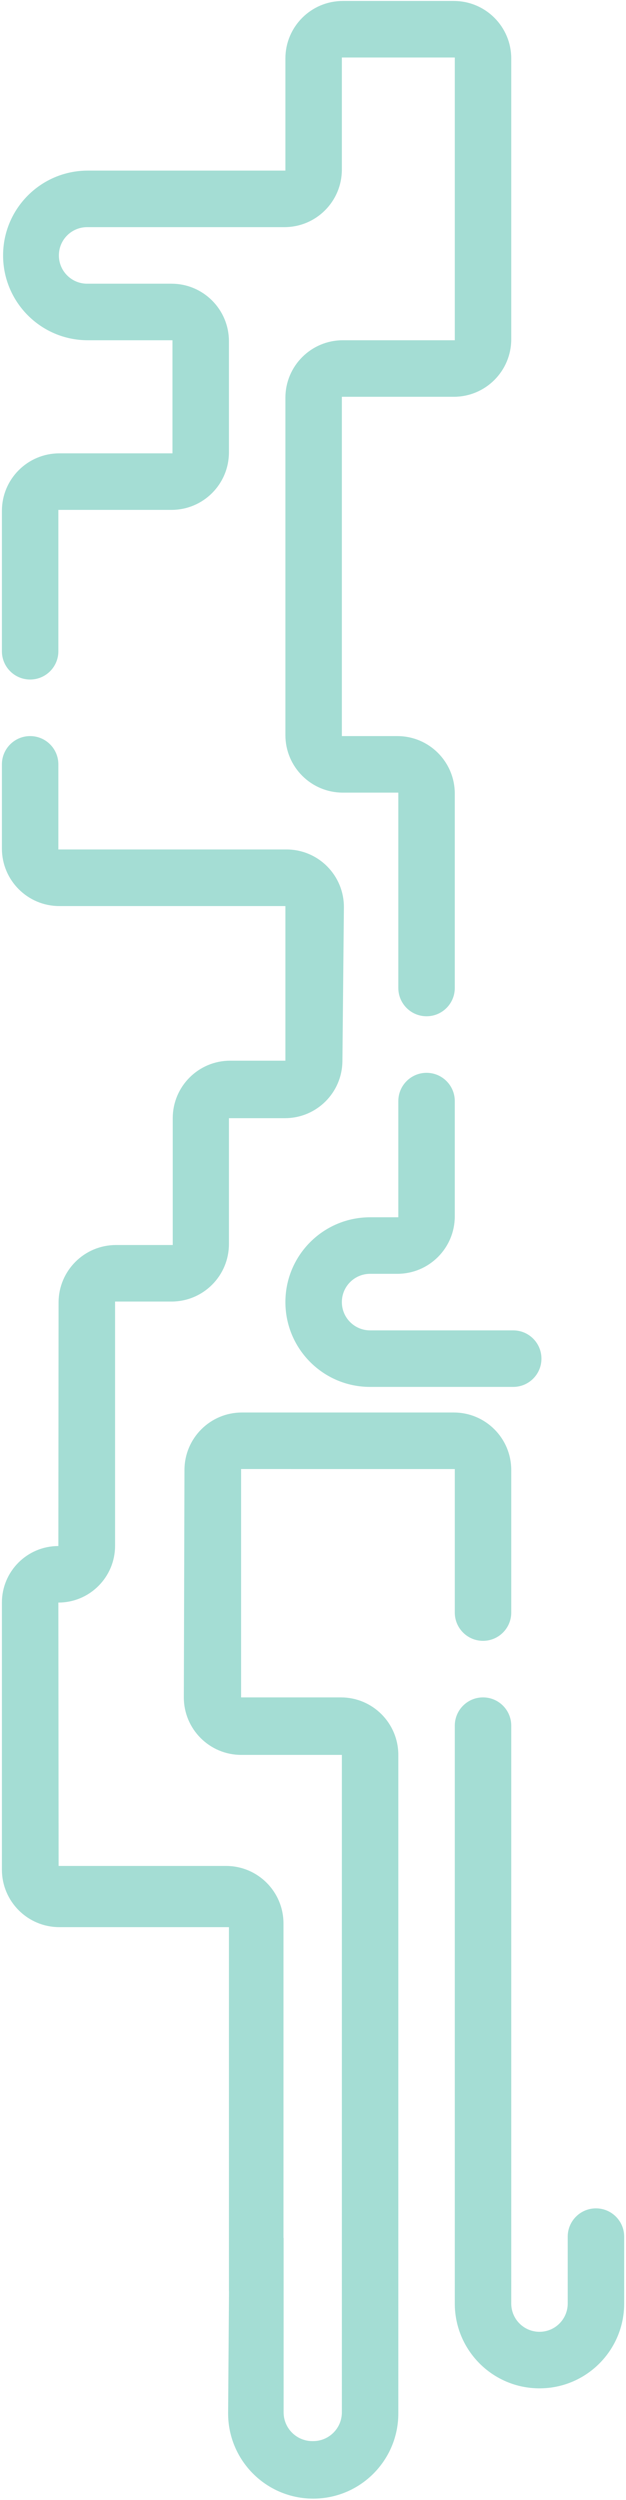 <svg width="327" height="1304" viewBox="0 0 327 1304" fill="none" xmlns="http://www.w3.org/2000/svg">
<path fill-rule="evenodd" clip-rule="evenodd" d="M237.565 515.319V413.924C237.565 397.356 224.134 383.924 207.565 383.924L178.577 383.924V206.96H237.059C253.628 206.96 267.059 193.528 267.059 176.96V30.501C267.059 13.932 253.628 0.501 237.059 0.501L179.083 0.501C162.514 0.501 149.083 13.932 149.083 30.501V88.983H45.853C21.42 88.983 1.612 108.791 1.612 133.224C1.612 157.658 21.42 177.466 45.853 177.466H90.094V236.454H30.995C14.426 236.454 0.995 249.885 0.995 266.454V339.683C0.995 347.827 7.597 354.43 15.742 354.43C23.886 354.43 30.489 347.827 30.489 339.683V265.948H89.589C106.157 265.948 119.589 252.516 119.589 235.948V177.971C119.589 161.403 106.157 147.971 89.589 147.971H45.503C37.358 147.971 30.756 141.369 30.756 133.224C30.756 125.08 37.358 118.477 45.503 118.477H148.577C165.145 118.477 178.577 105.046 178.577 88.477V29.995L237.565 29.995V177.466H179.083C162.514 177.466 149.083 190.897 149.083 207.466V383.418C149.083 399.987 162.514 413.418 179.083 413.418H208.071V515.319C208.071 523.464 214.673 530.066 222.818 530.066C230.962 530.066 237.565 523.464 237.565 515.319ZM193.324 723.387L268.089 723.387C276.234 723.387 282.836 716.784 282.836 708.64C282.836 700.495 276.234 693.893 268.089 693.893L193.324 693.893C185.179 693.893 178.577 687.29 178.577 679.146C178.577 671.001 185.179 664.398 193.324 664.398H207.565C224.133 664.399 237.565 650.967 237.565 634.399V574.308C237.565 566.163 230.962 559.56 222.818 559.56C214.673 559.56 208.071 566.163 208.071 574.308V634.904H193.324C168.89 634.904 149.083 654.712 149.083 679.146C149.083 703.579 168.89 723.387 193.324 723.387ZM0.995 835.869V975.156C0.995 991.725 14.426 1005.16 30.995 1005.16H119.589V1194.58C119.589 1194.92 119.601 1195.26 119.624 1195.6L119.162 1258.45C118.981 1283.13 138.937 1303.23 163.616 1303.23C188.168 1303.23 208.072 1283.33 208.072 1258.78V915.322C208.072 898.754 194.64 885.322 178.072 885.322H125.937V766.222L237.566 766.223V841.082C237.566 849.226 244.168 855.829 252.313 855.829C260.457 855.829 267.06 849.226 267.06 841.082V766.729C267.06 750.16 253.629 736.729 237.06 736.729L126.358 736.728C109.823 736.728 96.405 750.108 96.358 766.643L96.022 885.237C95.975 901.839 109.42 915.322 126.022 915.322H178.578V1258.23C178.578 1266.51 171.862 1273.23 163.578 1273.23H163.155C154.871 1273.23 148.155 1266.51 148.155 1258.23V1167.23H148.083V1003.23C148.083 986.662 134.651 973.23 118.083 973.23H30.619L30.489 835.869C46.85 835.869 60.113 822.606 60.113 806.245V678.865H89.589C106.157 678.865 119.589 665.433 119.589 648.865V583.219H148.866C165.321 583.219 178.705 569.964 178.865 553.51L179.643 473.351C179.805 456.669 166.327 443.06 149.644 443.06H30.489V398.671C30.489 390.526 23.886 383.924 15.742 383.924C7.597 383.924 0.995 390.526 0.995 398.671V442.588C0.995 459.156 14.426 472.588 30.995 472.588H149.083V553.23H120.231C103.663 553.23 90.231 566.662 90.231 583.23V619.877V649.371H60.594C44.036 649.371 30.608 662.787 30.594 679.346L30.489 806.375C14.2 806.375 0.995 819.58 0.995 835.869ZM296.554 1166.58V1201.47C296.554 1209.61 289.952 1216.22 281.807 1216.22C273.662 1216.22 267.06 1209.61 267.06 1201.47V900.07C267.06 891.925 260.457 885.323 252.313 885.323C244.168 885.323 237.566 891.925 237.566 900.07V1201.47C237.566 1225.9 257.373 1245.71 281.807 1245.71C306.241 1245.71 326.048 1225.9 326.048 1201.47V1166.58C326.048 1158.43 319.446 1151.83 311.301 1151.83C303.156 1151.83 296.554 1158.43 296.554 1166.58Z" fill="#A4DDD4"/>
</svg>
